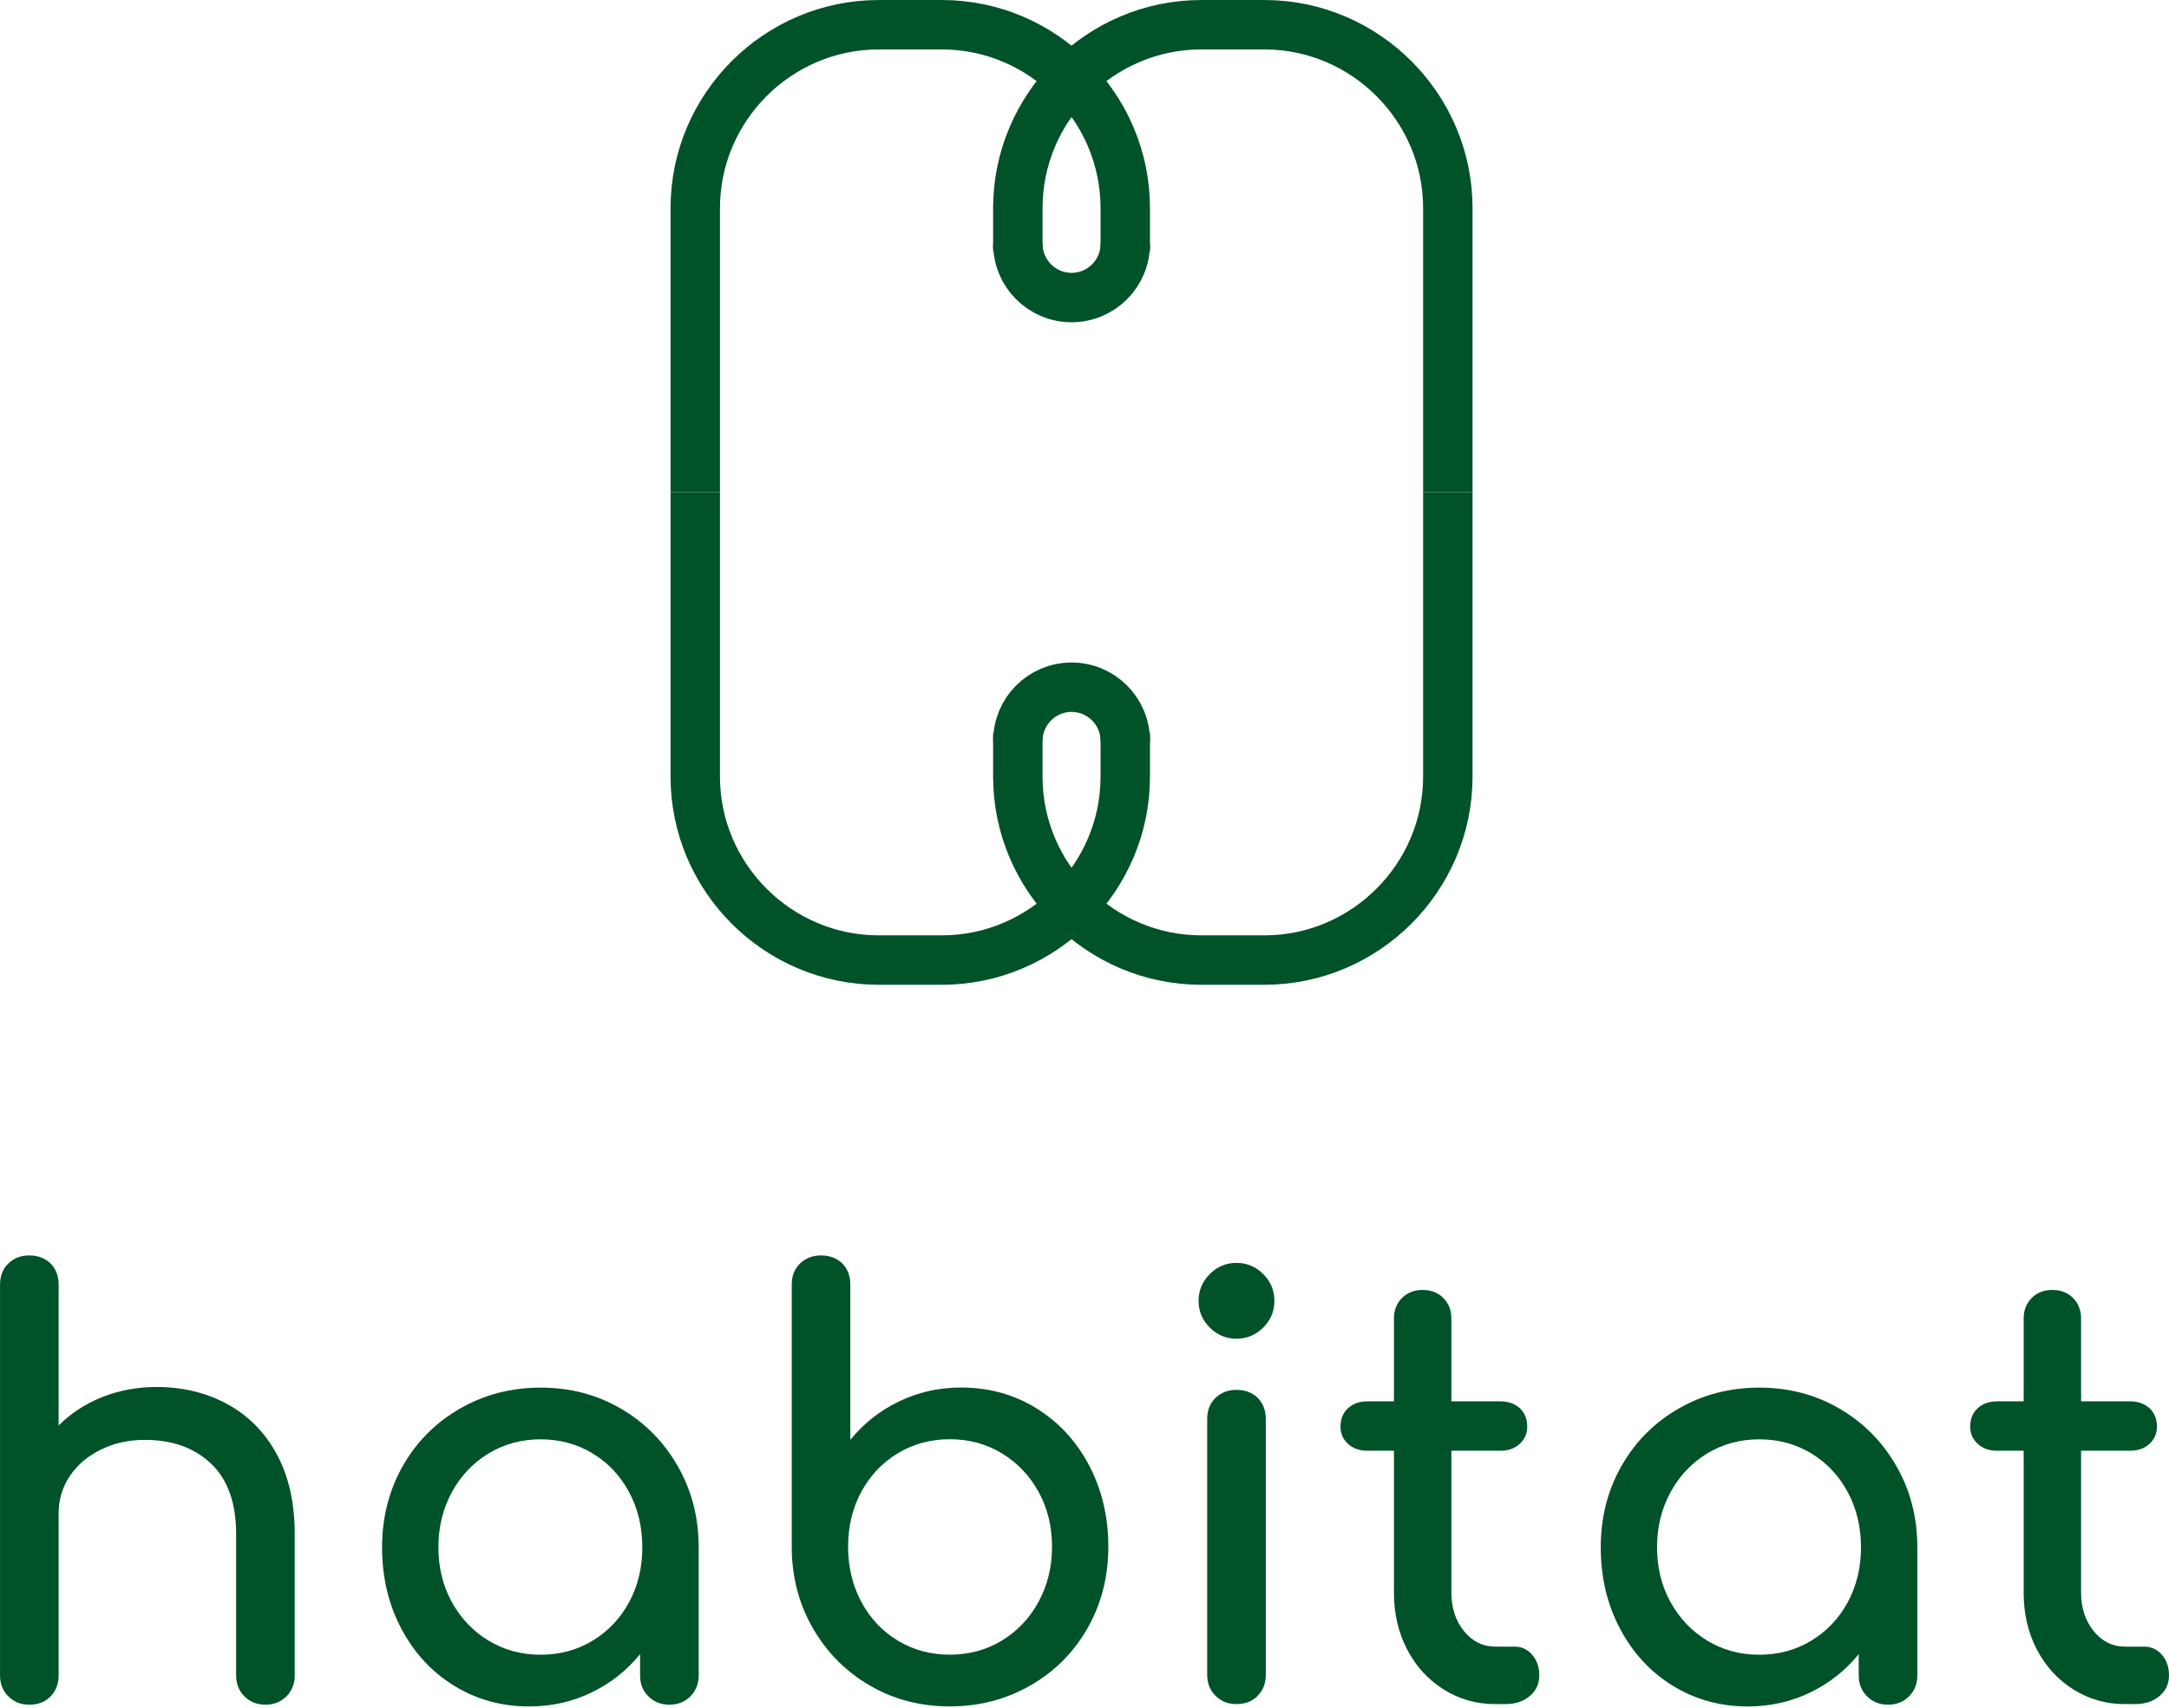 <svg width="127" height="100" viewBox="0 0 127 100" fill="none" xmlns="http://www.w3.org/2000/svg">
<g clip-path="url(#clip0_639_6026)">
<path d="M13.321 82.236C14.555 82.91 15.518 83.891 16.215 85.18C16.91 86.47 17.257 88.022 17.257 89.84V98.115C17.257 98.61 17.094 99.018 16.771 99.344C16.444 99.67 16.037 99.831 15.542 99.831C15.047 99.831 14.639 99.668 14.313 99.344C13.987 99.02 13.826 98.61 13.826 98.115V89.84C13.826 88.025 13.339 86.651 12.363 85.72C11.387 84.788 10.093 84.323 8.477 84.323C7.535 84.323 6.677 84.515 5.904 84.894C5.13 85.275 4.525 85.791 4.088 86.441C3.651 87.091 3.433 87.819 3.433 88.627V98.115C3.433 98.61 3.275 99.018 2.962 99.344C2.649 99.67 2.233 99.831 1.717 99.831C1.202 99.831 0.815 99.668 0.489 99.344C0.162 99.02 0.002 98.61 0.002 98.115V75.237C0.002 74.721 0.165 74.306 0.489 73.993C0.812 73.679 1.223 73.522 1.717 73.522C2.212 73.522 2.649 73.679 2.962 73.993C3.275 74.306 3.433 74.721 3.433 75.237V83.481C4.151 82.762 5.004 82.207 5.991 81.815C6.977 81.423 8.032 81.226 9.153 81.226C10.7 81.226 12.092 81.562 13.324 82.236H13.321Z" fill="#005229"/>
<path d="M36.349 82.489C37.751 83.307 38.862 84.428 39.68 85.854C40.498 87.278 40.909 88.864 40.909 90.614V98.115C40.909 98.61 40.746 99.018 40.422 99.344C40.096 99.671 39.688 99.831 39.193 99.831C38.699 99.831 38.291 99.668 37.965 99.344C37.638 99.021 37.478 98.61 37.478 98.115V96.871C36.694 97.837 35.739 98.587 34.618 99.126C33.497 99.665 32.284 99.934 30.984 99.934C29.368 99.934 27.905 99.531 26.593 98.723C25.279 97.915 24.248 96.8 23.498 95.376C22.746 93.953 22.372 92.366 22.372 90.617C22.372 88.867 22.775 87.28 23.582 85.857C24.39 84.433 25.506 83.312 26.929 82.492C28.353 81.673 29.929 81.263 31.655 81.263C33.381 81.263 34.947 81.673 36.349 82.492V82.489ZM34.699 96.082C35.607 95.532 36.32 94.782 36.836 93.827C37.352 92.874 37.609 91.803 37.609 90.614C37.609 89.425 37.352 88.349 36.836 87.385C36.32 86.422 35.607 85.665 34.699 85.115C33.791 84.565 32.776 84.291 31.655 84.291C30.534 84.291 29.518 84.565 28.611 85.115C27.703 85.665 26.985 86.422 26.458 87.385C25.932 88.351 25.669 89.427 25.669 90.614C25.669 91.801 25.932 92.874 26.458 93.827C26.985 94.779 27.703 95.532 28.611 96.082C29.518 96.632 30.534 96.905 31.655 96.905C32.776 96.905 33.791 96.632 34.699 96.082Z" fill="#005229"/>
<path d="M60.675 82.47C61.988 83.278 63.019 84.394 63.769 85.817C64.519 87.24 64.895 88.827 64.895 90.577C64.895 92.327 64.493 93.913 63.685 95.337C62.877 96.76 61.761 97.884 60.338 98.702C58.914 99.52 57.338 99.931 55.612 99.931C53.886 99.931 52.321 99.523 50.918 98.702C49.516 97.884 48.406 96.763 47.587 95.337C46.769 93.913 46.358 92.327 46.358 90.577V75.237C46.358 74.721 46.522 74.306 46.845 73.993C47.169 73.679 47.579 73.522 48.074 73.522C48.569 73.522 49.005 73.679 49.319 73.993C49.632 74.306 49.789 74.721 49.789 75.237V84.32C50.574 83.357 51.526 82.604 52.65 82.065C53.77 81.526 54.981 81.257 56.283 81.257C57.899 81.257 59.362 81.66 60.675 82.468V82.47ZM58.657 96.079C59.564 95.529 60.283 94.774 60.809 93.808C61.335 92.845 61.598 91.766 61.598 90.577C61.598 89.388 61.335 88.317 60.809 87.364C60.283 86.412 59.564 85.659 58.657 85.109C57.749 84.559 56.733 84.286 55.612 84.286C54.491 84.286 53.476 84.559 52.568 85.109C51.66 85.659 50.947 86.409 50.431 87.364C49.916 88.317 49.658 89.388 49.658 90.577C49.658 91.766 49.916 92.842 50.431 93.808C50.947 94.774 51.66 95.529 52.568 96.079C53.476 96.629 54.491 96.902 55.612 96.902C56.733 96.902 57.749 96.629 58.657 96.079Z" fill="#005229"/>
<path d="M70.834 77.744C70.397 77.308 70.179 76.787 70.179 76.179C70.179 75.571 70.397 75.053 70.834 74.613C71.271 74.174 71.792 73.958 72.399 73.958C73.007 73.958 73.526 74.176 73.965 74.613C74.404 75.05 74.62 75.571 74.62 76.179C74.62 76.787 74.402 77.305 73.965 77.744C73.528 78.181 73.007 78.4 72.399 78.4C71.792 78.4 71.273 78.181 70.834 77.744ZM71.171 99.31C70.844 98.983 70.684 98.576 70.684 98.081V83.109C70.684 82.594 70.847 82.178 71.171 81.865C71.497 81.552 71.905 81.394 72.399 81.394C72.894 81.394 73.331 81.552 73.644 81.865C73.957 82.18 74.115 82.594 74.115 83.109V98.081C74.115 98.576 73.957 98.983 73.644 99.31C73.328 99.636 72.915 99.796 72.399 99.796C71.884 99.796 71.497 99.633 71.171 99.31Z" fill="#005229"/>
<path d="M89.707 96.905C89.986 97.218 90.128 97.623 90.128 98.115C90.128 98.607 89.944 99.012 89.573 99.325C89.202 99.638 88.726 99.796 88.144 99.796H87.539C86.439 99.796 85.437 99.51 84.529 98.939C83.621 98.368 82.908 97.589 82.392 96.6C81.877 95.613 81.619 94.502 81.619 93.268V84.959H80.072C79.601 84.959 79.219 84.825 78.927 84.556C78.635 84.288 78.49 83.951 78.49 83.546C78.49 83.099 78.635 82.738 78.927 82.47C79.219 82.201 79.601 82.067 80.072 82.067H81.619V77.223C81.619 76.731 81.777 76.326 82.09 76.013C82.403 75.7 82.808 75.542 83.3 75.542C83.792 75.542 84.197 75.7 84.51 76.013C84.823 76.326 84.981 76.731 84.981 77.223V82.067H87.841C88.312 82.067 88.694 82.201 88.986 82.47C89.278 82.738 89.423 83.099 89.423 83.546C89.423 83.949 89.275 84.285 88.986 84.556C88.694 84.825 88.312 84.959 87.841 84.959H84.981V93.268C84.981 94.166 85.229 94.915 85.721 95.523C86.213 96.129 86.821 96.431 87.539 96.431H88.683C89.086 96.431 89.428 96.589 89.71 96.902L89.707 96.905Z" fill="#005229"/>
<path d="M107.704 82.489C109.107 83.307 110.217 84.428 111.036 85.854C111.854 87.278 112.264 88.864 112.264 90.614V98.115C112.264 98.61 112.101 99.018 111.778 99.344C111.451 99.671 111.043 99.831 110.549 99.831C110.054 99.831 109.646 99.668 109.32 99.344C108.994 99.021 108.833 98.61 108.833 98.115V96.871C108.049 97.837 107.094 98.587 105.973 99.126C104.852 99.665 103.639 99.934 102.339 99.934C100.724 99.934 99.261 99.531 97.948 98.723C96.635 97.915 95.604 96.8 94.854 95.376C94.101 93.953 93.728 92.366 93.728 90.617C93.728 88.867 94.13 87.28 94.938 85.857C95.746 84.433 96.861 83.312 98.285 82.492C99.708 81.673 101.284 81.263 103.01 81.263C104.736 81.263 106.302 81.673 107.704 82.492V82.489ZM106.055 96.082C106.962 95.532 107.676 94.782 108.191 93.827C108.707 92.874 108.965 91.803 108.965 90.614C108.965 89.425 108.707 88.349 108.191 87.385C107.676 86.422 106.962 85.665 106.055 85.115C105.147 84.565 104.131 84.291 103.01 84.291C101.89 84.291 100.874 84.565 99.966 85.115C99.058 85.665 98.34 86.422 97.814 87.385C97.287 88.351 97.024 89.427 97.024 90.614C97.024 91.801 97.287 92.874 97.814 93.827C98.34 94.779 99.058 95.532 99.966 96.082C100.874 96.632 101.89 96.905 103.01 96.905C104.131 96.905 105.147 96.632 106.055 96.082Z" fill="#005229"/>
<path d="M126.578 96.905C126.857 97.218 126.999 97.623 126.999 98.115C126.999 98.607 126.815 99.012 126.444 99.325C126.073 99.638 125.597 99.796 125.015 99.796H124.41C123.31 99.796 122.308 99.51 121.4 98.939C120.492 98.368 119.779 97.589 119.263 96.6C118.748 95.613 118.49 94.502 118.49 93.268V84.959H116.943C116.472 84.959 116.09 84.825 115.798 84.556C115.506 84.288 115.361 83.951 115.361 83.546C115.361 83.099 115.506 82.738 115.798 82.47C116.09 82.201 116.472 82.067 116.943 82.067H118.49V77.223C118.49 76.731 118.648 76.326 118.961 76.013C119.274 75.7 119.679 75.542 120.171 75.542C120.663 75.542 121.068 75.7 121.382 76.013C121.695 76.326 121.852 76.731 121.852 77.223V82.067H124.713C125.184 82.067 125.565 82.201 125.857 82.47C126.149 82.738 126.294 83.099 126.294 83.546C126.294 83.949 126.147 84.285 125.857 84.556C125.565 84.825 125.184 84.959 124.713 84.959H121.852V93.268C121.852 94.166 122.1 94.915 122.592 95.523C123.084 96.129 123.692 96.431 124.41 96.431H125.555C125.957 96.431 126.299 96.589 126.581 96.902L126.578 96.905Z" fill="#005229"/>
<path d="M84.774 28.836V45.483C84.774 51.391 79.94 56.224 74.033 56.224H70.336C64.429 56.224 59.596 51.391 59.596 45.483V42.934" stroke="#005229" stroke-width="2.894" stroke-miterlimit="10"/>
<path d="M40.709 28.836V45.483C40.709 51.391 45.542 56.224 51.45 56.224H55.146C61.053 56.224 65.887 51.391 65.887 45.483V42.934" stroke="#005229" stroke-width="2.894" stroke-miterlimit="10"/>
<path d="M65.887 43.389C65.887 41.653 64.48 40.245 62.743 40.245C61.006 40.245 59.599 41.653 59.599 43.389" stroke="#005229" stroke-width="2.894" stroke-miterlimit="10"/>
<path d="M84.774 28.836V12.189C84.774 6.282 79.94 1.448 74.033 1.448H70.336C64.429 1.448 59.596 6.282 59.596 12.189V14.738" stroke="#005229" stroke-width="2.894" stroke-miterlimit="10"/>
<path d="M40.709 28.836V12.189C40.709 6.282 45.542 1.448 51.45 1.448H55.146C61.053 1.448 65.887 6.282 65.887 12.189V14.738" stroke="#005229" stroke-width="2.894" stroke-miterlimit="10"/>
<path d="M65.887 14.28C65.887 16.017 64.48 17.425 62.743 17.425C61.006 17.425 59.599 16.017 59.599 14.28" stroke="#005229" stroke-width="2.894" stroke-miterlimit="10"/>
</g>
<defs>
<clipPath id="clip0_639_6026">
<rect width="127" height="99.93" fill="white"/>
</clipPath>
</defs>
</svg>
